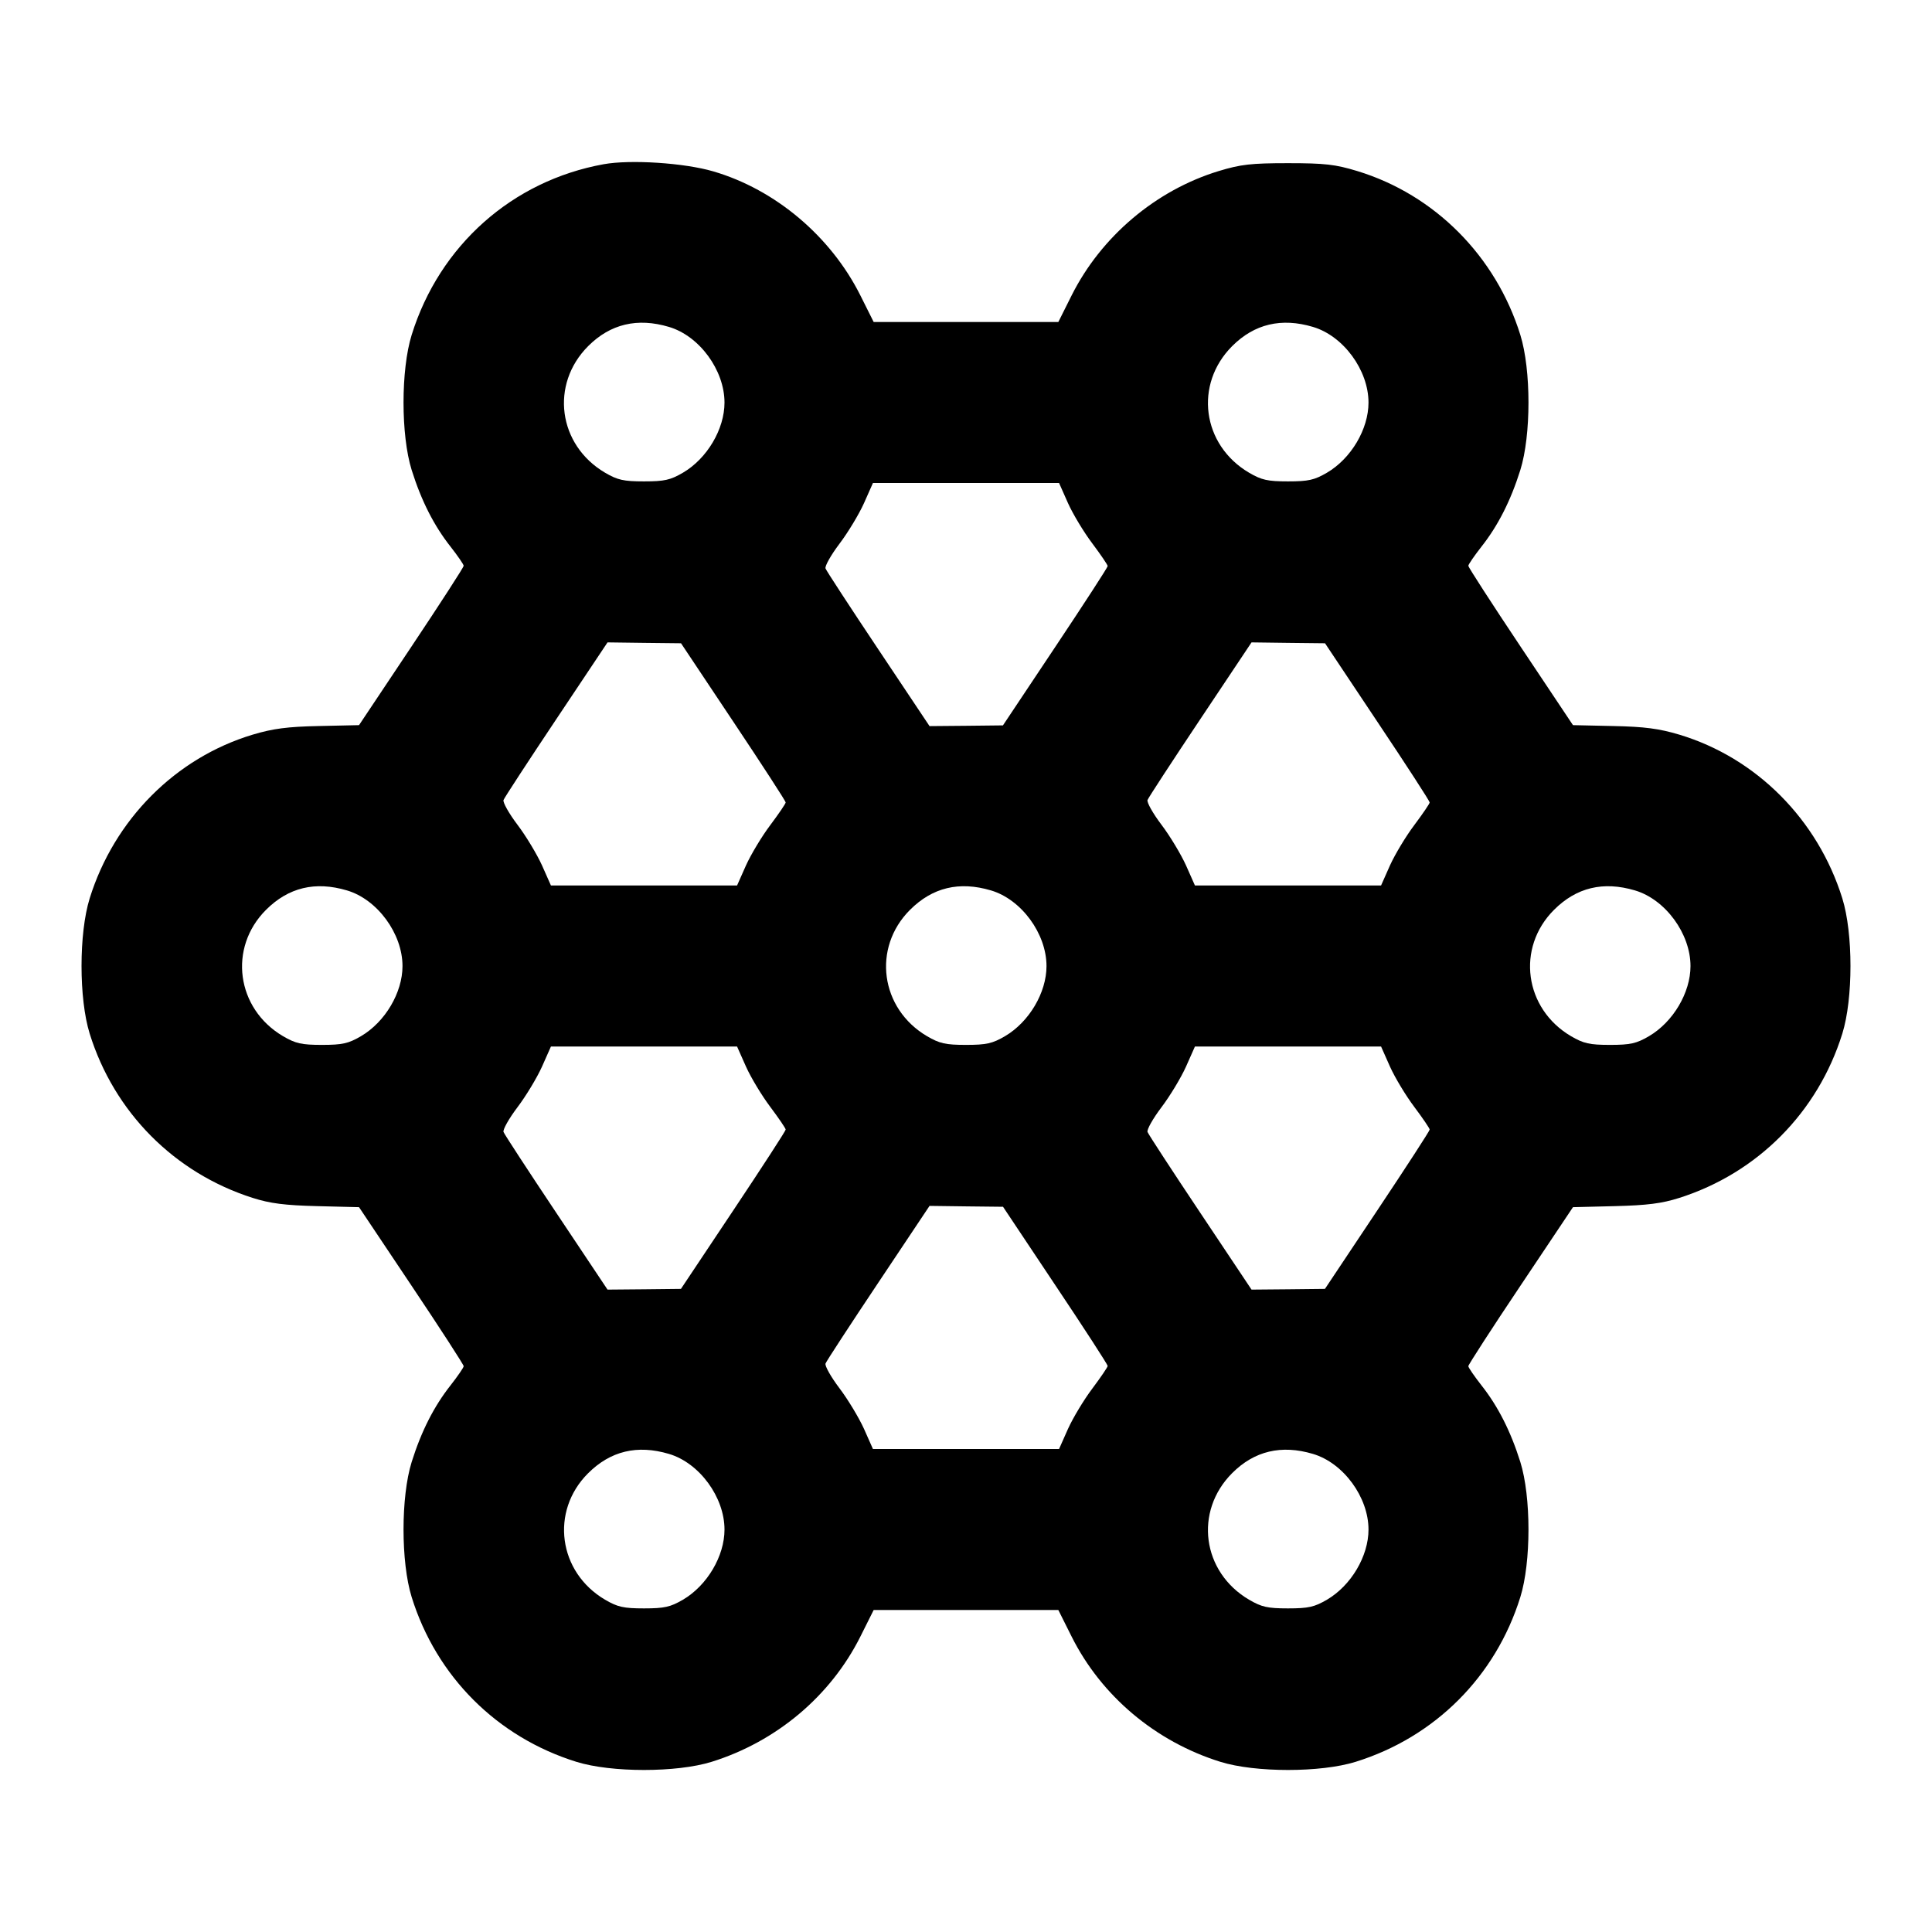 <svg xmlns="http://www.w3.org/2000/svg" width="24" height="24" viewBox="0 0 24 24" fill="none" stroke="currentColor" stroke-width="2" stroke-linecap="round" stroke-linejoin="round"><path d="M7.499 2.040 C 6.363 2.246,5.460 3.049,5.114 4.160 C 4.979 4.594,4.979 5.407,5.114 5.839 C 5.234 6.221,5.391 6.530,5.597 6.791 C 5.686 6.905,5.760 7.012,5.760 7.029 C 5.760 7.046,5.468 7.498,5.110 8.034 L 4.460 9.008 3.960 9.019 C 3.571 9.027,3.389 9.051,3.139 9.126 C 2.182 9.414,1.419 10.180,1.114 11.160 C 0.979 11.594,0.979 12.406,1.114 12.840 C 1.418 13.817,2.167 14.572,3.140 14.881 C 3.356 14.950,3.539 14.973,3.940 14.983 L 4.460 14.996 5.110 15.968 C 5.468 16.502,5.760 16.954,5.760 16.971 C 5.760 16.988,5.686 17.095,5.597 17.209 C 5.391 17.470,5.234 17.779,5.114 18.161 C 4.979 18.593,4.979 19.406,5.114 19.840 C 5.421 20.826,6.174 21.579,7.160 21.886 C 7.594 22.021,8.406 22.021,8.840 21.886 C 9.645 21.635,10.318 21.069,10.688 20.330 L 10.853 20.000 12.000 20.000 L 13.147 20.000 13.312 20.330 C 13.682 21.069,14.355 21.635,15.160 21.886 C 15.594 22.021,16.406 22.021,16.840 21.886 C 17.826 21.579,18.579 20.826,18.886 19.840 C 19.021 19.406,19.021 18.593,18.886 18.161 C 18.766 17.779,18.609 17.470,18.403 17.209 C 18.314 17.095,18.240 16.988,18.240 16.971 C 18.240 16.954,18.532 16.502,18.890 15.968 L 19.540 14.996 20.060 14.983 C 20.461 14.973,20.644 14.950,20.860 14.881 C 21.833 14.572,22.582 13.817,22.886 12.840 C 23.021 12.406,23.021 11.594,22.886 11.160 C 22.581 10.180,21.818 9.414,20.861 9.126 C 20.611 9.051,20.429 9.027,20.040 9.019 L 19.540 9.008 18.890 8.034 C 18.532 7.498,18.240 7.046,18.240 7.029 C 18.240 7.012,18.314 6.905,18.403 6.791 C 18.609 6.530,18.766 6.221,18.886 5.839 C 19.021 5.407,19.021 4.594,18.886 4.160 C 18.581 3.181,17.822 2.418,16.861 2.125 C 16.588 2.042,16.458 2.027,16.000 2.027 C 15.542 2.027,15.412 2.042,15.139 2.125 C 14.358 2.363,13.679 2.938,13.312 3.670 L 13.147 4.000 12.000 4.000 L 10.853 4.000 10.688 3.670 C 10.320 2.935,9.631 2.354,8.861 2.129 C 8.500 2.023,7.832 1.980,7.499 2.040 M8.310 4.061 C 8.688 4.173,9.000 4.598,9.000 5.001 C 9.000 5.331,8.784 5.696,8.484 5.872 C 8.328 5.963,8.254 5.980,8.000 5.980 C 7.746 5.980,7.672 5.963,7.516 5.872 C 6.932 5.528,6.831 4.775,7.307 4.299 C 7.582 4.024,7.918 3.944,8.310 4.061 M16.310 4.061 C 16.688 4.173,17.000 4.598,17.000 5.001 C 17.000 5.331,16.784 5.696,16.484 5.872 C 16.328 5.963,16.254 5.980,16.000 5.980 C 15.746 5.980,15.672 5.963,15.516 5.872 C 14.932 5.528,14.831 4.775,15.307 4.299 C 15.582 4.024,15.918 3.944,16.310 4.061 M13.267 6.250 C 13.329 6.388,13.465 6.613,13.570 6.752 C 13.674 6.891,13.760 7.017,13.760 7.032 C 13.760 7.048,13.467 7.499,13.109 8.036 L 12.459 9.011 12.003 9.016 L 11.547 9.020 10.911 8.067 C 10.561 7.543,10.266 7.091,10.255 7.062 C 10.244 7.034,10.322 6.895,10.428 6.755 C 10.534 6.615,10.671 6.388,10.733 6.250 L 10.844 6.000 12.000 6.000 L 13.156 6.000 13.267 6.250 M9.110 8.966 C 9.467 9.501,9.760 9.952,9.760 9.968 C 9.760 9.983,9.674 10.109,9.570 10.248 C 9.465 10.387,9.329 10.613,9.267 10.750 L 9.156 11.000 8.000 11.000 L 6.844 11.000 6.733 10.750 C 6.671 10.613,6.534 10.385,6.428 10.245 C 6.322 10.105,6.244 9.966,6.255 9.938 C 6.266 9.909,6.561 9.457,6.911 8.933 L 7.547 7.980 8.004 7.986 L 8.460 7.991 9.110 8.966 M17.110 8.966 C 17.468 9.501,17.760 9.952,17.760 9.968 C 17.760 9.983,17.674 10.109,17.570 10.248 C 17.465 10.387,17.329 10.613,17.267 10.750 L 17.156 11.000 16.000 11.000 L 14.844 11.000 14.733 10.750 C 14.671 10.613,14.534 10.385,14.428 10.245 C 14.322 10.105,14.244 9.966,14.255 9.938 C 14.266 9.909,14.561 9.457,14.911 8.933 L 15.547 7.980 16.004 7.986 L 16.460 7.991 17.110 8.966 M4.310 11.061 C 4.688 11.173,5.000 11.598,5.000 12.001 C 5.000 12.331,4.784 12.696,4.484 12.872 C 4.328 12.963,4.254 12.980,4.000 12.980 C 3.746 12.980,3.672 12.963,3.516 12.872 C 2.935 12.530,2.833 11.774,3.304 11.303 C 3.583 11.024,3.916 10.944,4.310 11.061 M12.310 11.061 C 12.688 11.173,13.000 11.598,13.000 12.001 C 13.000 12.331,12.784 12.696,12.484 12.872 C 12.328 12.963,12.254 12.980,12.000 12.980 C 11.746 12.980,11.672 12.963,11.516 12.872 C 10.935 12.530,10.833 11.774,11.304 11.303 C 11.583 11.024,11.916 10.944,12.310 11.061 M20.310 11.061 C 20.688 11.173,21.000 11.598,21.000 12.001 C 21.000 12.331,20.784 12.696,20.484 12.872 C 20.328 12.963,20.254 12.980,20.000 12.980 C 19.746 12.980,19.672 12.963,19.516 12.872 C 18.935 12.530,18.833 11.774,19.304 11.303 C 19.583 11.024,19.916 10.944,20.310 11.061 M9.267 13.250 C 9.329 13.388,9.465 13.613,9.570 13.752 C 9.674 13.891,9.760 14.017,9.760 14.032 C 9.760 14.048,9.467 14.499,9.109 15.036 L 8.459 16.011 8.003 16.016 L 7.547 16.020 6.911 15.067 C 6.561 14.543,6.266 14.091,6.255 14.062 C 6.244 14.034,6.322 13.895,6.428 13.755 C 6.534 13.615,6.671 13.388,6.733 13.250 L 6.844 13.000 8.000 13.000 L 9.156 13.000 9.267 13.250 M17.267 13.250 C 17.329 13.388,17.465 13.613,17.570 13.752 C 17.674 13.891,17.760 14.017,17.760 14.032 C 17.760 14.048,17.467 14.499,17.109 15.036 L 16.459 16.011 16.003 16.016 L 15.547 16.020 14.911 15.067 C 14.561 14.543,14.266 14.091,14.255 14.062 C 14.244 14.034,14.322 13.895,14.428 13.755 C 14.534 13.615,14.671 13.388,14.733 13.250 L 14.844 13.000 16.000 13.000 L 17.156 13.000 17.267 13.250 M13.110 15.966 C 13.468 16.501,13.760 16.952,13.760 16.968 C 13.760 16.983,13.674 17.109,13.570 17.248 C 13.465 17.387,13.329 17.613,13.267 17.750 L 13.156 18.000 12.000 18.000 L 10.844 18.000 10.733 17.750 C 10.671 17.613,10.534 17.385,10.428 17.245 C 10.322 17.105,10.244 16.966,10.255 16.938 C 10.266 16.909,10.561 16.457,10.911 15.933 L 11.547 14.980 12.004 14.986 L 12.460 14.991 13.110 15.966 M8.310 18.061 C 8.688 18.173,9.000 18.598,9.000 19.001 C 9.000 19.331,8.784 19.696,8.484 19.872 C 8.328 19.963,8.254 19.980,8.000 19.980 C 7.746 19.980,7.672 19.963,7.516 19.872 C 6.935 19.530,6.833 18.774,7.304 18.303 C 7.583 18.024,7.916 17.944,8.310 18.061 M16.310 18.061 C 16.688 18.173,17.000 18.598,17.000 19.001 C 17.000 19.331,16.784 19.696,16.484 19.872 C 16.328 19.963,16.254 19.980,16.000 19.980 C 15.746 19.980,15.672 19.963,15.516 19.872 C 14.932 19.528,14.831 18.775,15.307 18.299 C 15.582 18.024,15.918 17.944,16.310 18.061 " stroke="none" fill-rule="evenodd" fill="black"></path></svg>